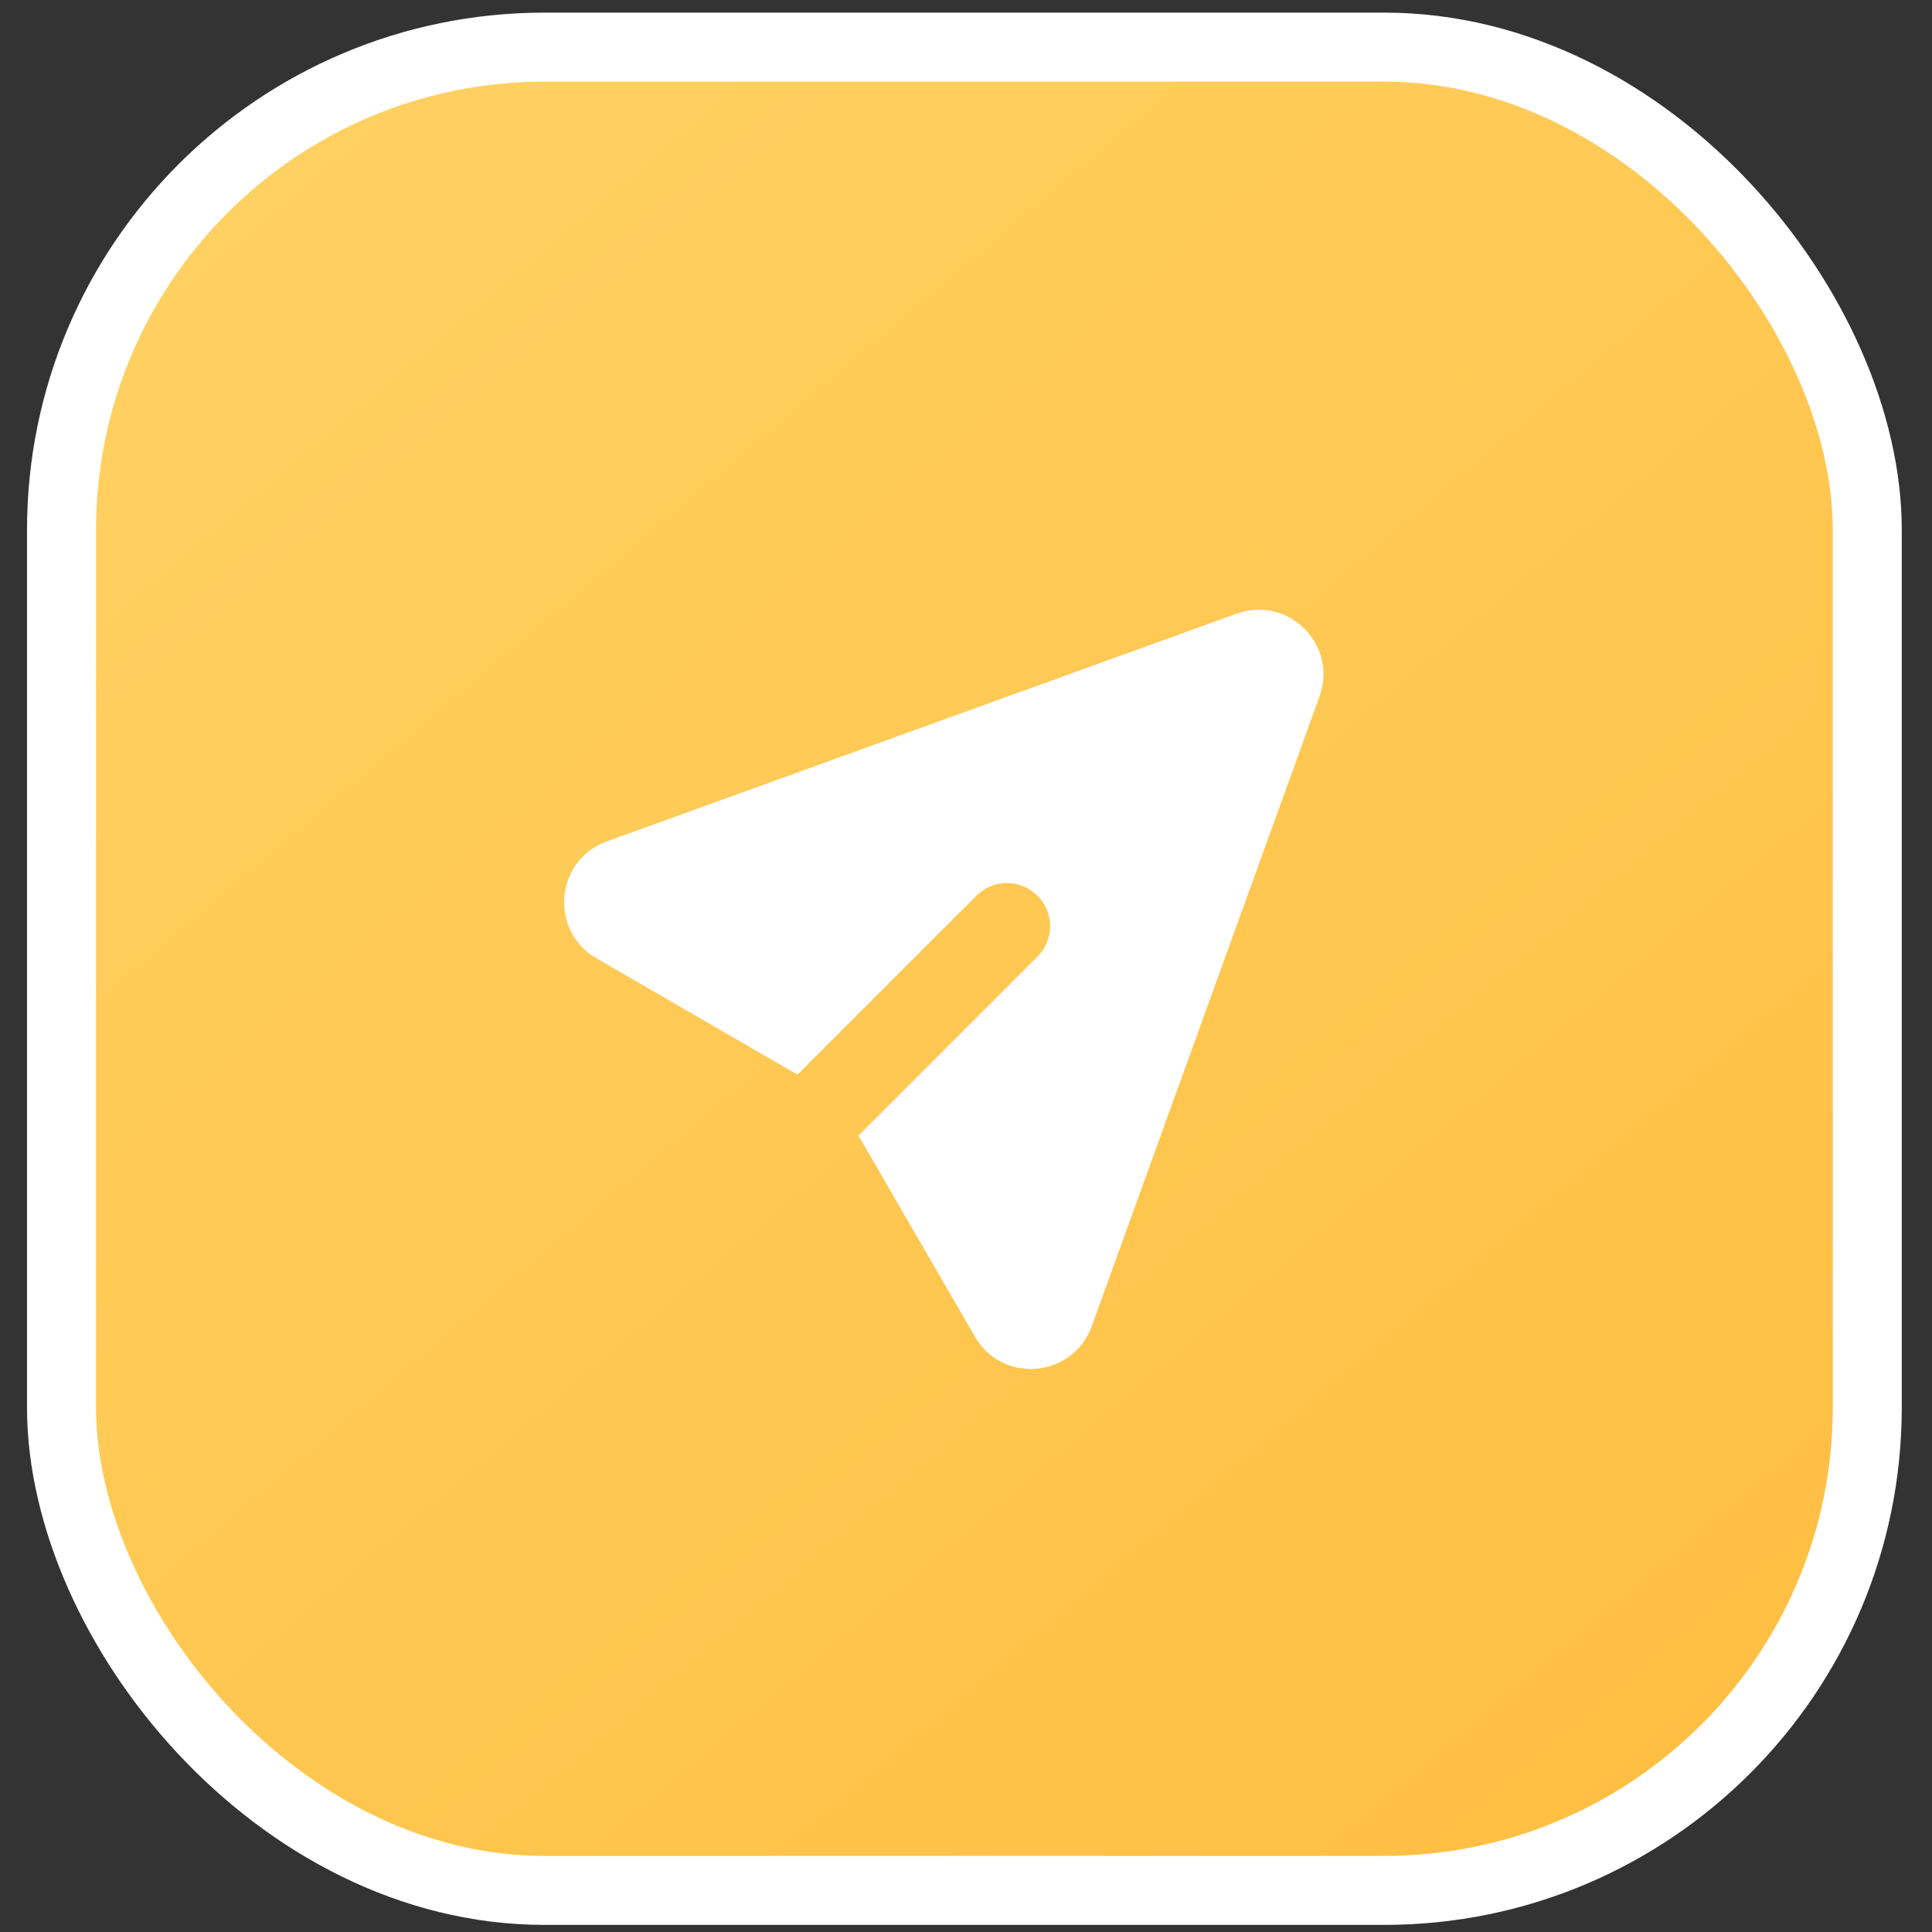 <svg width="56" height="56" viewBox="0 0 56 56" fill="none" xmlns="http://www.w3.org/2000/svg">
<rect x="0" y="0" width="56" height="56" fill="#333333" stroke="none"/>
<rect x="1.783" y="1.366" width="52.341" height="53.428" rx="14" fill="url(#paint0_linear_154_295)" stroke="white" stroke-width="2"/>
<path d="M38.247 20.187C38.787 18.693 37.34 17.246 35.846 17.787L17.59 24.389C16.091 24.932 15.91 26.977 17.289 27.776L23.116 31.149L28.32 25.946C28.556 25.718 28.871 25.592 29.199 25.595C29.527 25.598 29.84 25.729 30.072 25.961C30.304 26.193 30.435 26.506 30.438 26.834C30.441 27.162 30.315 27.477 30.087 27.713L24.884 32.917L28.259 38.744C29.056 40.123 31.101 39.941 31.644 38.443L38.247 20.187Z" fill="white"/>
<defs>
<linearGradient id="paint0_linear_154_295" x1="49.69" y1="55.793" x2="-4.651" y2="-8.329" gradientUnits="userSpaceOnUse">
<stop stop-color="#FFBE41"/>
<stop offset="1" stop-color="#FFD66B"/>
</linearGradient>
</defs>
</svg>
